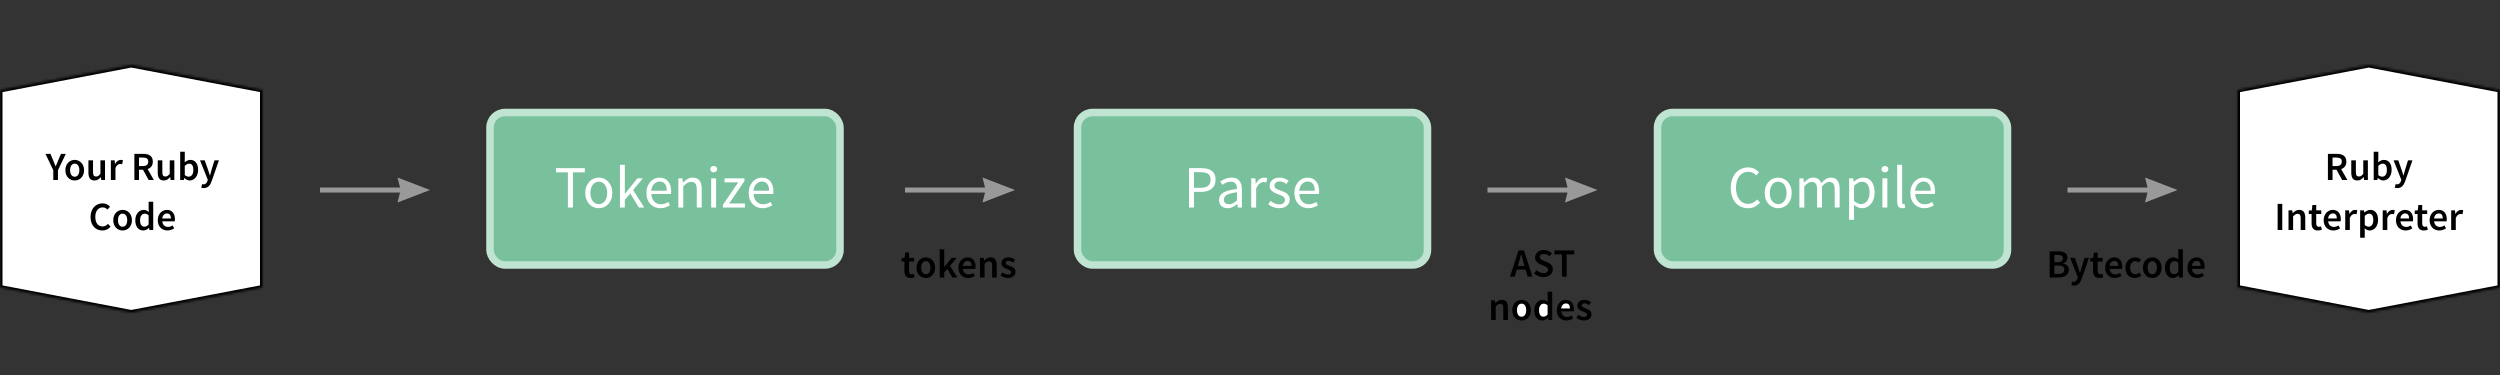 <?xml version="1.0" encoding="UTF-8" standalone="no"?>
<svg width="1000px" height="150px" viewBox="0 0 1000 150" version="1.1" xmlns="http://www.w3.org/2000/svg" xmlns:xlink="http://www.w3.org/1999/xlink">
    <rect x="0" y="0" width="1000" height="150" fill="#333333" stroke="none"/>
    <!-- Generator: Sketch 3.8.3 (29802) - http://www.bohemiancoding.com/sketch -->
    <title>from_source_code_to_execution</title>
    <desc>Created with Sketch.</desc>
    <defs>
        <polygon id="path-1" points="0 10 52.5 0 105 10 105 89 52.5 99 0 89"></polygon>
        <mask id="mask-2" maskContentUnits="userSpaceOnUse" maskUnits="objectBoundingBox" x="0" y="0" width="105" height="99" fill="white">
            <use xlink:href="#path-1"></use>
        </mask>
        <polygon id="path-3" points="0 10 52.5 0 105 10 105 89 52.5 99 0 89"></polygon>
        <mask id="mask-4" maskContentUnits="userSpaceOnUse" maskUnits="objectBoundingBox" x="0" y="0" width="105" height="99" fill="white">
            <use xlink:href="#path-3"></use>
        </mask>
    </defs>
    <g id="arrow-down" stroke="none" stroke-width="1" fill="none" fill-rule="evenodd">
        <g id="from_source_code_to_execution">
            <g id="Group" transform="translate(0, 26)">
                <g id="YARV-instructions" transform="translate(895, 0)">
                    <use id="Rectangle-16" stroke="#000000" mask="url(#mask-2)" stroke-width="2" fill="#FFFFFF" xlink:href="#path-1"></use>
                    <path d="M38.02,40.432 L39.508,40.432 C40.223,40.432 40.769,40.283 41.148,39.984 C41.527,39.685 41.716,39.237 41.716,38.64 C41.716,38.032 41.527,37.611 41.148,37.376 C40.769,37.141 40.223,37.024 39.508,37.024 L38.02,37.024 L38.02,40.432 Z M41.876,46 L39.62,41.904 L38.02,41.904 L38.02,46 L36.164,46 L36.164,35.536 L39.7,35.536 C40.244,35.536 40.751,35.589 41.22,35.696 C41.689,35.803 42.095,35.976 42.436,36.216 C42.777,36.456 43.047,36.773 43.244,37.168 C43.441,37.563 43.54,38.053 43.54,38.64 C43.54,39.44 43.351,40.085 42.972,40.576 C42.593,41.067 42.089,41.419 41.46,41.632 L43.956,46 L41.876,46 Z M45.508,38.144 L47.348,38.144 L47.348,42.832 C47.348,43.483 47.444,43.941 47.636,44.208 C47.828,44.475 48.137,44.608 48.564,44.608 C48.905,44.608 49.207,44.523 49.468,44.352 C49.729,44.181 50.009,43.904 50.308,43.52 L50.308,38.144 L52.148,38.144 L52.148,46 L50.644,46 L50.5,44.848 L50.452,44.848 C50.111,45.253 49.74,45.579 49.34,45.824 C48.94,46.069 48.468,46.192 47.924,46.192 C47.081,46.192 46.468,45.923 46.084,45.384 C45.7,44.845 45.508,44.075 45.508,43.072 L45.508,38.144 Z M54.484,34.704 L56.324,34.704 L56.324,37.616 L56.276,38.928 C56.607,38.64 56.967,38.405 57.356,38.224 C57.745,38.043 58.143,37.952 58.548,37.952 C59.039,37.952 59.476,38.045 59.86,38.232 C60.244,38.419 60.569,38.685 60.836,39.032 C61.103,39.379 61.305,39.797 61.444,40.288 C61.583,40.779 61.652,41.328 61.652,41.936 C61.652,42.608 61.559,43.208 61.372,43.736 C61.185,44.264 60.937,44.709 60.628,45.072 C60.319,45.435 59.961,45.712 59.556,45.904 C59.151,46.096 58.729,46.192 58.292,46.192 C57.929,46.192 57.564,46.107 57.196,45.936 C56.828,45.765 56.479,45.52 56.148,45.2 L56.1,45.2 L55.94,46 L54.484,46 L54.484,34.704 Z M56.324,44.016 C56.601,44.261 56.876,44.432 57.148,44.528 C57.42,44.624 57.673,44.672 57.908,44.672 C58.431,44.672 58.868,44.445 59.22,43.992 C59.572,43.539 59.748,42.864 59.748,41.968 C59.748,41.179 59.615,40.565 59.348,40.128 C59.081,39.691 58.649,39.472 58.052,39.472 C57.497,39.472 56.921,39.765 56.324,40.352 L56.324,44.016 Z M63.252,47.632 C63.327,47.653 63.415,47.677 63.516,47.704 C63.617,47.731 63.716,47.744 63.812,47.744 C64.228,47.744 64.561,47.619 64.812,47.368 C65.063,47.117 65.252,46.795 65.38,46.4 L65.524,45.904 L62.436,38.144 L64.308,38.144 L65.668,42 C65.785,42.341 65.9,42.701 66.012,43.08 C66.124,43.459 66.239,43.835 66.356,44.208 L66.42,44.208 C66.516,43.845 66.615,43.475 66.716,43.096 C66.817,42.717 66.916,42.352 67.012,42 L68.196,38.144 L69.972,38.144 L67.124,46.352 C66.964,46.8 66.788,47.2 66.596,47.552 C66.404,47.904 66.183,48.205 65.932,48.456 C65.681,48.707 65.393,48.899 65.068,49.032 C64.743,49.165 64.367,49.232 63.94,49.232 C63.727,49.232 63.54,49.219 63.38,49.192 C63.22,49.165 63.065,49.125 62.916,49.072 L63.252,47.632 Z M16.052,55.536 L17.908,55.536 L17.908,66 L16.052,66 L16.052,55.536 Z M20.404,58.144 L21.924,58.144 L22.052,59.2 L22.116,59.2 C22.468,58.859 22.849,58.565 23.26,58.32 C23.671,58.075 24.148,57.952 24.692,57.952 C25.535,57.952 26.148,58.221 26.532,58.76 C26.916,59.299 27.108,60.069 27.108,61.072 L27.108,66 L25.268,66 L25.268,61.312 C25.268,60.661 25.172,60.203 24.98,59.936 C24.788,59.669 24.473,59.536 24.036,59.536 C23.695,59.536 23.393,59.619 23.132,59.784 C22.871,59.949 22.575,60.192 22.244,60.512 L22.244,66 L20.404,66 L20.404,58.144 Z M29.636,59.6 L28.516,59.6 L28.516,58.224 L29.732,58.144 L29.956,56 L31.492,56 L31.492,58.144 L33.492,58.144 L33.492,59.6 L31.492,59.6 L31.492,63.344 C31.492,64.261 31.86,64.72 32.596,64.72 C32.735,64.72 32.876,64.704 33.02,64.672 C33.164,64.64 33.295,64.597 33.412,64.544 L33.732,65.904 C33.519,65.979 33.276,66.045 33.004,66.104 C32.732,66.163 32.441,66.192 32.132,66.192 C31.673,66.192 31.287,66.123 30.972,65.984 C30.657,65.845 30.401,65.651 30.204,65.4 C30.007,65.149 29.863,64.851 29.772,64.504 C29.681,64.157 29.636,63.771 29.636,63.344 L29.636,59.6 Z M34.468,62.08 C34.468,61.44 34.569,60.864 34.772,60.352 C34.975,59.84 35.244,59.408 35.58,59.056 C35.916,58.704 36.303,58.432 36.74,58.24 C37.177,58.048 37.625,57.952 38.084,57.952 C38.617,57.952 39.087,58.043 39.492,58.224 C39.897,58.405 40.236,58.661 40.508,58.992 C40.78,59.323 40.985,59.717 41.124,60.176 C41.263,60.635 41.332,61.136 41.332,61.68 C41.332,62.043 41.305,62.331 41.252,62.544 L36.26,62.544 C36.345,63.259 36.593,63.808 37.004,64.192 C37.415,64.576 37.94,64.768 38.58,64.768 C38.921,64.768 39.239,64.717 39.532,64.616 C39.825,64.515 40.116,64.373 40.404,64.192 L41.028,65.344 C40.655,65.589 40.239,65.792 39.78,65.952 C39.321,66.112 38.841,66.192 38.34,66.192 C37.796,66.192 37.289,66.099 36.82,65.912 C36.351,65.725 35.94,65.456 35.588,65.104 C35.236,64.752 34.961,64.323 34.764,63.816 C34.567,63.309 34.468,62.731 34.468,62.08 L34.468,62.08 Z M39.732,61.376 C39.732,60.747 39.601,60.256 39.34,59.904 C39.079,59.552 38.676,59.376 38.132,59.376 C37.663,59.376 37.252,59.544 36.9,59.88 C36.548,60.216 36.329,60.715 36.244,61.376 L39.732,61.376 Z M43.092,58.144 L44.612,58.144 L44.74,59.536 L44.804,59.536 C45.081,59.024 45.417,58.632 45.812,58.36 C46.207,58.088 46.612,57.952 47.028,57.952 C47.401,57.952 47.7,58.005 47.924,58.112 L47.604,59.712 C47.465,59.669 47.337,59.637 47.22,59.616 C47.103,59.595 46.959,59.584 46.788,59.584 C46.479,59.584 46.153,59.704 45.812,59.944 C45.471,60.184 45.177,60.603 44.932,61.2 L44.932,66 L43.092,66 L43.092,58.144 Z M50.9,66.64 L50.9,69.104 L49.06,69.104 L49.06,58.144 L50.58,58.144 L50.708,58.976 L50.772,58.976 C51.103,58.699 51.471,58.459 51.876,58.256 C52.281,58.053 52.703,57.952 53.14,57.952 C53.631,57.952 54.065,58.045 54.444,58.232 C54.823,58.419 55.145,58.688 55.412,59.04 C55.679,59.392 55.881,59.813 56.02,60.304 C56.159,60.795 56.228,61.344 56.228,61.952 C56.228,62.624 56.135,63.224 55.948,63.752 C55.761,64.28 55.513,64.723 55.204,65.08 C54.895,65.437 54.537,65.712 54.132,65.904 C53.727,66.096 53.305,66.192 52.868,66.192 C52.527,66.192 52.185,66.117 51.844,65.968 C51.503,65.819 51.172,65.605 50.852,65.328 L50.9,66.64 Z M50.9,64.016 C51.188,64.261 51.465,64.432 51.732,64.528 C51.999,64.624 52.249,64.672 52.484,64.672 C53.007,64.672 53.444,64.445 53.796,63.992 C54.148,63.539 54.324,62.864 54.324,61.968 C54.324,61.179 54.191,60.565 53.924,60.128 C53.657,59.691 53.225,59.472 52.628,59.472 C52.073,59.472 51.497,59.765 50.9,60.352 L50.9,64.016 Z M58.084,58.144 L59.604,58.144 L59.732,59.536 L59.796,59.536 C60.073,59.024 60.409,58.632 60.804,58.36 C61.199,58.088 61.604,57.952 62.02,57.952 C62.393,57.952 62.692,58.005 62.916,58.112 L62.596,59.712 C62.457,59.669 62.329,59.637 62.212,59.616 C62.095,59.595 61.951,59.584 61.78,59.584 C61.471,59.584 61.145,59.704 60.804,59.944 C60.463,60.184 60.169,60.603 59.924,61.2 L59.924,66 L58.084,66 L58.084,58.144 Z M63.38,62.08 C63.38,61.44 63.481,60.864 63.684,60.352 C63.887,59.84 64.156,59.408 64.492,59.056 C64.828,58.704 65.215,58.432 65.652,58.24 C66.089,58.048 66.537,57.952 66.996,57.952 C67.529,57.952 67.999,58.043 68.404,58.224 C68.809,58.405 69.148,58.661 69.42,58.992 C69.692,59.323 69.897,59.717 70.036,60.176 C70.175,60.635 70.244,61.136 70.244,61.68 C70.244,62.043 70.217,62.331 70.164,62.544 L65.172,62.544 C65.257,63.259 65.505,63.808 65.916,64.192 C66.327,64.576 66.852,64.768 67.492,64.768 C67.833,64.768 68.151,64.717 68.444,64.616 C68.737,64.515 69.028,64.373 69.316,64.192 L69.94,65.344 C69.567,65.589 69.151,65.792 68.692,65.952 C68.233,66.112 67.753,66.192 67.252,66.192 C66.708,66.192 66.201,66.099 65.732,65.912 C65.263,65.725 64.852,65.456 64.5,65.104 C64.148,64.752 63.873,64.323 63.676,63.816 C63.479,63.309 63.38,62.731 63.38,62.08 L63.38,62.08 Z M68.644,61.376 C68.644,60.747 68.513,60.256 68.252,59.904 C67.991,59.552 67.588,59.376 67.044,59.376 C66.575,59.376 66.164,59.544 65.812,59.88 C65.46,60.216 65.241,60.715 65.156,61.376 L68.644,61.376 Z M72.02,59.6 L70.9,59.6 L70.9,58.224 L72.116,58.144 L72.34,56 L73.876,56 L73.876,58.144 L75.876,58.144 L75.876,59.6 L73.876,59.6 L73.876,63.344 C73.876,64.261 74.244,64.72 74.98,64.72 C75.119,64.72 75.26,64.704 75.404,64.672 C75.548,64.64 75.679,64.597 75.796,64.544 L76.116,65.904 C75.903,65.979 75.66,66.045 75.388,66.104 C75.116,66.163 74.825,66.192 74.516,66.192 C74.057,66.192 73.671,66.123 73.356,65.984 C73.041,65.845 72.785,65.651 72.588,65.4 C72.391,65.149 72.247,64.851 72.156,64.504 C72.065,64.157 72.02,63.771 72.02,63.344 L72.02,59.6 Z M76.852,62.08 C76.852,61.44 76.953,60.864 77.156,60.352 C77.359,59.84 77.628,59.408 77.964,59.056 C78.3,58.704 78.687,58.432 79.124,58.24 C79.561,58.048 80.009,57.952 80.468,57.952 C81.001,57.952 81.471,58.043 81.876,58.224 C82.281,58.405 82.62,58.661 82.892,58.992 C83.164,59.323 83.369,59.717 83.508,60.176 C83.647,60.635 83.716,61.136 83.716,61.68 C83.716,62.043 83.689,62.331 83.636,62.544 L78.644,62.544 C78.729,63.259 78.977,63.808 79.388,64.192 C79.799,64.576 80.324,64.768 80.964,64.768 C81.305,64.768 81.623,64.717 81.916,64.616 C82.209,64.515 82.5,64.373 82.788,64.192 L83.412,65.344 C83.039,65.589 82.623,65.792 82.164,65.952 C81.705,66.112 81.225,66.192 80.724,66.192 C80.18,66.192 79.673,66.099 79.204,65.912 C78.735,65.725 78.324,65.456 77.972,65.104 C77.62,64.752 77.345,64.323 77.148,63.816 C76.951,63.309 76.852,62.731 76.852,62.08 L76.852,62.08 Z M82.116,61.376 C82.116,60.747 81.985,60.256 81.724,59.904 C81.463,59.552 81.06,59.376 80.516,59.376 C80.047,59.376 79.636,59.544 79.284,59.88 C78.932,60.216 78.713,60.715 78.628,61.376 L82.116,61.376 Z M85.476,58.144 L86.996,58.144 L87.124,59.536 L87.188,59.536 C87.465,59.024 87.801,58.632 88.196,58.36 C88.591,58.088 88.996,57.952 89.412,57.952 C89.785,57.952 90.084,58.005 90.308,58.112 L89.988,59.712 C89.849,59.669 89.721,59.637 89.604,59.616 C89.487,59.595 89.343,59.584 89.172,59.584 C88.863,59.584 88.537,59.704 88.196,59.944 C87.855,60.184 87.561,60.603 87.316,61.2 L87.316,66 L85.476,66 L85.476,58.144 Z" id="Ruby" fill="#000000"></path>
                </g>
                <g id="Group-2" transform="translate(196, 19)">
                    <rect id="Rectangle-14" stroke="#C0E4D2" stroke-width="3" fill="#79C19D" x="0" y="0" width="140" height="61" rx="6"></rect>
                    <path d="M31.156,23.936 L26.404,23.936 L26.404,22.256 L37.924,22.256 L37.924,23.936 L33.172,23.936 L33.172,38 L31.156,38 L31.156,23.936 Z M38.116,32.192 C38.116,31.216 38.264,30.348 38.56,29.588 C38.856,28.828 39.252,28.184 39.748,27.656 C40.244,27.128 40.816,26.728 41.464,26.456 C42.112,26.184 42.796,26.048 43.516,26.048 C44.236,26.048 44.92,26.184 45.568,26.456 C46.216,26.728 46.788,27.128 47.284,27.656 C47.78,28.184 48.176,28.828 48.472,29.588 C48.768,30.348 48.916,31.216 48.916,32.192 C48.916,33.152 48.768,34.012 48.472,34.772 C48.176,35.532 47.78,36.172 47.284,36.692 C46.788,37.212 46.216,37.608 45.568,37.88 C44.92,38.152 44.236,38.288 43.516,38.288 C42.796,38.288 42.112,38.152 41.464,37.88 C40.816,37.608 40.244,37.212 39.748,36.692 C39.252,36.172 38.856,35.532 38.56,34.772 C38.264,34.012 38.116,33.152 38.116,32.192 L38.116,32.192 Z M40.156,32.192 C40.156,32.864 40.236,33.472 40.396,34.016 C40.556,34.56 40.784,35.028 41.08,35.42 C41.376,35.812 41.732,36.116 42.148,36.332 C42.564,36.548 43.02,36.656 43.516,36.656 C44.012,36.656 44.468,36.548 44.884,36.332 C45.3,36.116 45.656,35.812 45.952,35.42 C46.248,35.028 46.476,34.56 46.636,34.016 C46.796,33.472 46.876,32.864 46.876,32.192 C46.876,31.52 46.796,30.908 46.636,30.356 C46.476,29.804 46.248,29.328 45.952,28.928 C45.656,28.528 45.3,28.22 44.884,28.004 C44.468,27.788 44.012,27.68 43.516,27.68 C43.02,27.68 42.564,27.788 42.148,28.004 C41.732,28.22 41.376,28.528 41.08,28.928 C40.784,29.328 40.556,29.804 40.396,30.356 C40.236,30.908 40.156,31.52 40.156,32.192 L40.156,32.192 Z M51.988,20.912 L53.932,20.912 L53.932,32.48 L54.004,32.48 L58.972,26.336 L61.156,26.336 L57.244,31.016 L61.684,38 L59.524,38 L56.116,32.384 L53.932,34.928 L53.932,38 L51.988,38 L51.988,20.912 Z M62.572,32.192 C62.572,31.232 62.72,30.372 63.016,29.612 C63.312,28.852 63.704,28.208 64.192,27.68 C64.68,27.152 65.236,26.748 65.86,26.468 C66.484,26.188 67.132,26.048 67.804,26.048 C68.54,26.048 69.2,26.176 69.784,26.432 C70.368,26.688 70.856,27.056 71.248,27.536 C71.64,28.016 71.94,28.592 72.148,29.264 C72.356,29.936 72.46,30.688 72.46,31.52 C72.46,31.952 72.436,32.312 72.388,32.6 L64.516,32.6 C64.596,33.864 64.984,34.864 65.68,35.6 C66.376,36.336 67.284,36.704 68.404,36.704 C68.964,36.704 69.48,36.62 69.952,36.452 C70.424,36.284 70.876,36.064 71.308,35.792 L72.004,37.088 C71.492,37.408 70.924,37.688 70.3,37.928 C69.676,38.168 68.964,38.288 68.164,38.288 C67.38,38.288 66.648,38.148 65.968,37.868 C65.288,37.588 64.696,37.188 64.192,36.668 C63.688,36.148 63.292,35.512 63.004,34.76 C62.716,34.008 62.572,33.152 62.572,32.192 L62.572,32.192 Z M70.732,31.304 C70.732,30.104 70.48,29.188 69.976,28.556 C69.472,27.924 68.764,27.608 67.852,27.608 C67.436,27.608 67.04,27.692 66.664,27.86 C66.288,28.028 65.948,28.268 65.644,28.58 C65.34,28.892 65.088,29.276 64.888,29.732 C64.688,30.188 64.556,30.712 64.492,31.304 L70.732,31.304 Z M75.34,26.336 L76.972,26.336 L77.14,28.016 L77.212,28.016 C77.772,27.456 78.36,26.988 78.976,26.612 C79.592,26.236 80.308,26.048 81.124,26.048 C82.356,26.048 83.256,26.432 83.824,27.2 C84.392,27.968 84.676,29.104 84.676,30.608 L84.676,38 L82.708,38 L82.708,30.872 C82.708,29.768 82.532,28.972 82.18,28.484 C81.828,27.996 81.268,27.752 80.5,27.752 C79.892,27.752 79.356,27.904 78.892,28.208 C78.428,28.512 77.9,28.96 77.308,29.552 L77.308,38 L75.34,38 L75.34,26.336 Z M89.476,23.936 C89.092,23.936 88.768,23.816 88.504,23.576 C88.24,23.336 88.108,23.032 88.108,22.664 C88.108,22.28 88.24,21.972 88.504,21.74 C88.768,21.508 89.092,21.392 89.476,21.392 C89.86,21.392 90.184,21.508 90.448,21.74 C90.712,21.972 90.844,22.28 90.844,22.664 C90.844,23.032 90.712,23.336 90.448,23.576 C90.184,23.816 89.86,23.936 89.476,23.936 L89.476,23.936 Z M88.468,26.336 L90.436,26.336 L90.436,38 L88.468,38 L88.468,26.336 Z M93.148,36.944 L99.292,27.944 L93.82,27.944 L93.82,26.336 L101.788,26.336 L101.788,27.392 L95.644,36.392 L101.98,36.392 L101.98,38 L93.148,38 L93.148,36.944 Z M103.468,32.192 C103.468,31.232 103.616,30.372 103.912,29.612 C104.208,28.852 104.6,28.208 105.088,27.68 C105.576,27.152 106.132,26.748 106.756,26.468 C107.38,26.188 108.028,26.048 108.7,26.048 C109.436,26.048 110.096,26.176 110.68,26.432 C111.264,26.688 111.752,27.056 112.144,27.536 C112.536,28.016 112.836,28.592 113.044,29.264 C113.252,29.936 113.356,30.688 113.356,31.52 C113.356,31.952 113.332,32.312 113.284,32.6 L105.412,32.6 C105.492,33.864 105.88,34.864 106.576,35.6 C107.272,36.336 108.18,36.704 109.3,36.704 C109.86,36.704 110.376,36.62 110.848,36.452 C111.32,36.284 111.772,36.064 112.204,35.792 L112.9,37.088 C112.388,37.408 111.82,37.688 111.196,37.928 C110.572,38.168 109.86,38.288 109.06,38.288 C108.276,38.288 107.544,38.148 106.864,37.868 C106.184,37.588 105.592,37.188 105.088,36.668 C104.584,36.148 104.188,35.512 103.9,34.76 C103.612,34.008 103.468,33.152 103.468,32.192 L103.468,32.192 Z M111.628,31.304 C111.628,30.104 111.376,29.188 110.872,28.556 C110.368,27.924 109.66,27.608 108.748,27.608 C108.332,27.608 107.936,27.692 107.56,27.86 C107.184,28.028 106.844,28.268 106.54,28.58 C106.236,28.892 105.984,29.276 105.784,29.732 C105.584,30.188 105.452,30.712 105.388,31.304 L111.628,31.304 Z" id="Tokenize" fill="#FFFFFF"></path>
                </g>
                <g id="Group-3" transform="translate(431, 19)">
                    <rect id="Rectangle-14-Copy" stroke="#C0E4D2" stroke-width="3" fill="#79C19D" x="0" y="0" width="140" height="61" rx="6"></rect>
                    <path d="M44.596,22.256 L49.42,22.256 C50.284,22.256 51.076,22.336 51.796,22.496 C52.516,22.656 53.128,22.916 53.632,23.276 C54.136,23.636 54.528,24.112 54.808,24.704 C55.088,25.296 55.228,26.024 55.228,26.888 C55.228,27.72 55.088,28.44 54.808,29.048 C54.528,29.656 54.132,30.16 53.62,30.56 C53.108,30.96 52.496,31.26 51.784,31.46 C51.072,31.66 50.284,31.76 49.42,31.76 L46.588,31.76 L46.588,38 L44.596,38 L44.596,22.256 Z M49.18,30.128 C50.556,30.128 51.576,29.868 52.24,29.348 C52.904,28.828 53.236,28.008 53.236,26.888 C53.236,25.752 52.9,24.964 52.228,24.524 C51.556,24.084 50.54,23.864 49.18,23.864 L46.588,23.864 L46.588,30.128 L49.18,30.128 Z M56.62,34.976 C56.62,33.696 57.192,32.716 58.336,32.036 C59.48,31.356 61.3,30.88 63.796,30.608 C63.796,30.24 63.76,29.88 63.688,29.528 C63.616,29.176 63.488,28.864 63.304,28.592 C63.12,28.32 62.876,28.1 62.572,27.932 C62.268,27.764 61.876,27.68 61.396,27.68 C60.708,27.68 60.072,27.808 59.488,28.064 C58.904,28.32 58.38,28.608 57.916,28.928 L57.124,27.56 C57.668,27.208 58.332,26.868 59.116,26.54 C59.9,26.212 60.764,26.048 61.708,26.048 C63.132,26.048 64.164,26.484 64.804,27.356 C65.444,28.228 65.764,29.392 65.764,30.848 L65.764,38 L64.132,38 L63.964,36.608 L63.916,36.608 C63.356,37.072 62.752,37.468 62.104,37.796 C61.456,38.124 60.772,38.288 60.052,38.288 C59.06,38.288 58.24,38 57.592,37.424 C56.944,36.848 56.62,36.032 56.62,34.976 L56.62,34.976 Z M58.564,34.832 C58.564,35.504 58.76,35.984 59.152,36.272 C59.544,36.56 60.028,36.704 60.604,36.704 C61.164,36.704 61.696,36.572 62.2,36.308 C62.704,36.044 63.236,35.656 63.796,35.144 L63.796,31.904 C62.82,32.032 61.996,32.184 61.324,32.36 C60.652,32.536 60.112,32.744 59.704,32.984 C59.296,33.224 59.004,33.5 58.828,33.812 C58.652,34.124 58.564,34.464 58.564,34.832 L58.564,34.832 Z M69.484,26.336 L71.116,26.336 L71.284,28.448 L71.356,28.448 C71.756,27.712 72.24,27.128 72.808,26.696 C73.376,26.264 73.996,26.048 74.668,26.048 C75.132,26.048 75.548,26.128 75.916,26.288 L75.532,28.016 C75.34,27.952 75.164,27.904 75.004,27.872 C74.844,27.84 74.644,27.824 74.404,27.824 C73.908,27.824 73.392,28.024 72.856,28.424 C72.32,28.824 71.852,29.52 71.452,30.512 L71.452,38 L69.484,38 L69.484,26.336 Z M77.26,35.36 C77.772,35.776 78.296,36.112 78.832,36.368 C79.368,36.624 79.988,36.752 80.692,36.752 C81.46,36.752 82.036,36.576 82.42,36.224 C82.804,35.872 82.996,35.44 82.996,34.928 C82.996,34.624 82.916,34.36 82.756,34.136 C82.596,33.912 82.392,33.716 82.144,33.548 C81.896,33.38 81.612,33.232 81.292,33.104 C80.972,32.976 80.652,32.848 80.332,32.72 C79.916,32.576 79.5,32.412 79.084,32.228 C78.668,32.044 78.296,31.82 77.968,31.556 C77.64,31.292 77.372,30.984 77.164,30.632 C76.956,30.28 76.852,29.856 76.852,29.36 C76.852,28.896 76.944,28.46 77.128,28.052 C77.312,27.644 77.576,27.292 77.92,26.996 C78.264,26.7 78.684,26.468 79.18,26.3 C79.676,26.132 80.236,26.048 80.86,26.048 C81.596,26.048 82.272,26.176 82.888,26.432 C83.504,26.688 84.036,27 84.484,27.368 L83.548,28.616 C83.148,28.312 82.732,28.064 82.3,27.872 C81.868,27.68 81.396,27.584 80.884,27.584 C80.148,27.584 79.608,27.752 79.264,28.088 C78.92,28.424 78.748,28.816 78.748,29.264 C78.748,29.536 78.82,29.772 78.964,29.972 C79.108,30.172 79.3,30.348 79.54,30.5 C79.78,30.652 80.056,30.788 80.368,30.908 C80.68,31.028 81.004,31.152 81.34,31.28 C81.756,31.44 82.176,31.608 82.6,31.784 C83.024,31.96 83.404,32.18 83.74,32.444 C84.076,32.708 84.352,33.032 84.568,33.416 C84.784,33.8 84.892,34.264 84.892,34.808 C84.892,35.288 84.8,35.736 84.616,36.152 C84.432,36.568 84.16,36.936 83.8,37.256 C83.44,37.576 82.992,37.828 82.456,38.012 C81.92,38.196 81.308,38.288 80.62,38.288 C79.788,38.288 78.996,38.136 78.244,37.832 C77.492,37.528 76.836,37.144 76.276,36.68 L77.26,35.36 Z M86.764,32.192 C86.764,31.232 86.912,30.372 87.208,29.612 C87.504,28.852 87.896,28.208 88.384,27.68 C88.872,27.152 89.428,26.748 90.052,26.468 C90.676,26.188 91.324,26.048 91.996,26.048 C92.732,26.048 93.392,26.176 93.976,26.432 C94.56,26.688 95.048,27.056 95.44,27.536 C95.832,28.016 96.132,28.592 96.34,29.264 C96.548,29.936 96.652,30.688 96.652,31.52 C96.652,31.952 96.628,32.312 96.58,32.6 L88.708,32.6 C88.788,33.864 89.176,34.864 89.872,35.6 C90.568,36.336 91.476,36.704 92.596,36.704 C93.156,36.704 93.672,36.62 94.144,36.452 C94.616,36.284 95.068,36.064 95.5,35.792 L96.196,37.088 C95.684,37.408 95.116,37.688 94.492,37.928 C93.868,38.168 93.156,38.288 92.356,38.288 C91.572,38.288 90.84,38.148 90.16,37.868 C89.48,37.588 88.888,37.188 88.384,36.668 C87.88,36.148 87.484,35.512 87.196,34.76 C86.908,34.008 86.764,33.152 86.764,32.192 L86.764,32.192 Z M94.924,31.304 C94.924,30.104 94.672,29.188 94.168,28.556 C93.664,27.924 92.956,27.608 92.044,27.608 C91.628,27.608 91.232,27.692 90.856,27.86 C90.48,28.028 90.14,28.268 89.836,28.58 C89.532,28.892 89.28,29.276 89.08,29.732 C88.88,30.188 88.748,30.712 88.684,31.304 L94.924,31.304 Z" id="Parse" fill="#FFFFFF"></path>
                </g>
                <g id="arrow" transform="translate(827, 45)" fill="#999999">
                    <path d="M32,4 L0,4 L0,6 L32,6 L32,6.026 L31,10 L44,5 L31,0 L32,3.952 L32,4 Z" id="Combined-Shape"></path>
                </g>
                <g id="Group-4" transform="translate(663, 19)">
                    <rect id="Rectangle-14-Copy-2" stroke="#C0E4D2" stroke-width="3" fill="#79C19D" x="0" y="0" width="140" height="61" rx="6"></rect>
                    <path d="M29.32,30.128 C29.32,28.864 29.496,27.728 29.848,26.72 C30.2,25.712 30.688,24.856 31.312,24.152 C31.936,23.448 32.676,22.908 33.532,22.532 C34.388,22.156 35.32,21.968 36.328,21.968 C37.288,21.968 38.128,22.164 38.848,22.556 C39.568,22.948 40.16,23.4 40.624,23.912 L39.496,25.184 C39.08,24.736 38.62,24.38 38.116,24.116 C37.612,23.852 37.024,23.72 36.352,23.72 C35.6,23.72 34.92,23.868 34.312,24.164 C33.704,24.46 33.184,24.884 32.752,25.436 C32.32,25.988 31.984,26.656 31.744,27.44 C31.504,28.224 31.384,29.104 31.384,30.08 C31.384,31.072 31.5,31.964 31.732,32.756 C31.964,33.548 32.288,34.224 32.704,34.784 C33.12,35.344 33.628,35.776 34.228,36.08 C34.828,36.384 35.504,36.536 36.256,36.536 C37.024,36.536 37.692,36.384 38.26,36.08 C38.828,35.776 39.368,35.344 39.88,34.784 L41.008,36.008 C40.384,36.728 39.68,37.288 38.896,37.688 C38.112,38.088 37.216,38.288 36.208,38.288 C35.216,38.288 34.3,38.104 33.46,37.736 C32.62,37.368 31.892,36.836 31.276,36.14 C30.66,35.444 30.18,34.588 29.836,33.572 C29.492,32.556 29.32,31.408 29.32,30.128 L29.32,30.128 Z M42.88,32.192 C42.88,31.216 43.028,30.348 43.324,29.588 C43.62,28.828 44.016,28.184 44.512,27.656 C45.008,27.128 45.58,26.728 46.228,26.456 C46.876,26.184 47.56,26.048 48.28,26.048 C49,26.048 49.684,26.184 50.332,26.456 C50.98,26.728 51.552,27.128 52.048,27.656 C52.544,28.184 52.94,28.828 53.236,29.588 C53.532,30.348 53.68,31.216 53.68,32.192 C53.68,33.152 53.532,34.012 53.236,34.772 C52.94,35.532 52.544,36.172 52.048,36.692 C51.552,37.212 50.98,37.608 50.332,37.88 C49.684,38.152 49,38.288 48.28,38.288 C47.56,38.288 46.876,38.152 46.228,37.88 C45.58,37.608 45.008,37.212 44.512,36.692 C44.016,36.172 43.62,35.532 43.324,34.772 C43.028,34.012 42.88,33.152 42.88,32.192 L42.88,32.192 Z M44.92,32.192 C44.92,32.864 45,33.472 45.16,34.016 C45.32,34.56 45.548,35.028 45.844,35.42 C46.14,35.812 46.496,36.116 46.912,36.332 C47.328,36.548 47.784,36.656 48.28,36.656 C48.776,36.656 49.232,36.548 49.648,36.332 C50.064,36.116 50.42,35.812 50.716,35.42 C51.012,35.028 51.24,34.56 51.4,34.016 C51.56,33.472 51.64,32.864 51.64,32.192 C51.64,31.52 51.56,30.908 51.4,30.356 C51.24,29.804 51.012,29.328 50.716,28.928 C50.42,28.528 50.064,28.22 49.648,28.004 C49.232,27.788 48.776,27.68 48.28,27.68 C47.784,27.68 47.328,27.788 46.912,28.004 C46.496,28.22 46.14,28.528 45.844,28.928 C45.548,29.328 45.32,29.804 45.16,30.356 C45,30.908 44.92,31.52 44.92,32.192 L44.92,32.192 Z M56.752,26.336 L58.384,26.336 L58.552,28.016 L58.624,28.016 C59.136,27.456 59.692,26.988 60.292,26.612 C60.892,26.236 61.544,26.048 62.248,26.048 C63.144,26.048 63.844,26.244 64.348,26.636 C64.852,27.028 65.224,27.576 65.464,28.28 C66.072,27.608 66.684,27.068 67.3,26.66 C67.916,26.252 68.584,26.048 69.304,26.048 C70.504,26.048 71.396,26.432 71.98,27.2 C72.564,27.968 72.856,29.104 72.856,30.608 L72.856,38 L70.888,38 L70.888,30.872 C70.888,29.768 70.712,28.972 70.36,28.484 C70.008,27.996 69.464,27.752 68.728,27.752 C67.848,27.752 66.872,28.352 65.8,29.552 L65.8,38 L63.832,38 L63.832,30.872 C63.832,29.768 63.656,28.972 63.304,28.484 C62.952,27.996 62.4,27.752 61.648,27.752 C60.768,27.752 59.792,28.352 58.72,29.552 L58.72,38 L56.752,38 L56.752,26.336 Z M78.616,38.984 L78.616,42.92 L76.648,42.92 L76.648,26.336 L78.28,26.336 L78.448,27.68 L78.52,27.68 C79.048,27.232 79.628,26.848 80.26,26.528 C80.892,26.208 81.552,26.048 82.24,26.048 C82.992,26.048 83.656,26.188 84.232,26.468 C84.808,26.748 85.288,27.148 85.672,27.668 C86.056,28.188 86.348,28.812 86.548,29.54 C86.748,30.268 86.848,31.088 86.848,32 C86.848,32.992 86.712,33.876 86.44,34.652 C86.168,35.428 85.8,36.088 85.336,36.632 C84.872,37.176 84.336,37.588 83.728,37.868 C83.12,38.148 82.48,38.288 81.808,38.288 C81.264,38.288 80.724,38.168 80.188,37.928 C79.652,37.688 79.112,37.36 78.568,36.944 L78.616,38.984 Z M78.616,35.408 C79.144,35.856 79.656,36.172 80.152,36.356 C80.648,36.54 81.088,36.632 81.472,36.632 C81.952,36.632 82.396,36.524 82.804,36.308 C83.212,36.092 83.564,35.788 83.86,35.396 C84.156,35.004 84.388,34.52 84.556,33.944 C84.724,33.368 84.808,32.72 84.808,32 C84.808,31.36 84.752,30.776 84.64,30.248 C84.528,29.72 84.348,29.268 84.1,28.892 C83.852,28.516 83.532,28.224 83.14,28.016 C82.748,27.808 82.28,27.704 81.736,27.704 C81.24,27.704 80.74,27.84 80.236,28.112 C79.732,28.384 79.192,28.776 78.616,29.288 L78.616,35.408 Z M90.976,23.936 C90.592,23.936 90.268,23.816 90.004,23.576 C89.74,23.336 89.608,23.032 89.608,22.664 C89.608,22.28 89.74,21.972 90.004,21.74 C90.268,21.508 90.592,21.392 90.976,21.392 C91.36,21.392 91.684,21.508 91.948,21.74 C92.212,21.972 92.344,22.28 92.344,22.664 C92.344,23.032 92.212,23.336 91.948,23.576 C91.684,23.816 91.36,23.936 90.976,23.936 L90.976,23.936 Z M89.968,26.336 L91.936,26.336 L91.936,38 L89.968,38 L89.968,26.336 Z M95.872,20.912 L97.84,20.912 L97.84,35.792 C97.84,36.112 97.896,36.336 98.008,36.464 C98.12,36.592 98.248,36.656 98.392,36.656 L98.572,36.656 C98.628,36.656 98.712,36.64 98.824,36.608 L99.088,38.096 C98.96,38.16 98.808,38.208 98.632,38.24 C98.456,38.272 98.232,38.288 97.96,38.288 C97.208,38.288 96.672,38.064 96.352,37.616 C96.032,37.168 95.872,36.512 95.872,35.648 L95.872,20.912 Z M101.128,32.192 C101.128,31.232 101.276,30.372 101.572,29.612 C101.868,28.852 102.26,28.208 102.748,27.68 C103.236,27.152 103.792,26.748 104.416,26.468 C105.04,26.188 105.688,26.048 106.36,26.048 C107.096,26.048 107.756,26.176 108.34,26.432 C108.924,26.688 109.412,27.056 109.804,27.536 C110.196,28.016 110.496,28.592 110.704,29.264 C110.912,29.936 111.016,30.688 111.016,31.52 C111.016,31.952 110.992,32.312 110.944,32.6 L103.072,32.6 C103.152,33.864 103.54,34.864 104.236,35.6 C104.932,36.336 105.84,36.704 106.96,36.704 C107.52,36.704 108.036,36.62 108.508,36.452 C108.98,36.284 109.432,36.064 109.864,35.792 L110.56,37.088 C110.048,37.408 109.48,37.688 108.856,37.928 C108.232,38.168 107.52,38.288 106.72,38.288 C105.936,38.288 105.204,38.148 104.524,37.868 C103.844,37.588 103.252,37.188 102.748,36.668 C102.244,36.148 101.848,35.512 101.56,34.76 C101.272,34.008 101.128,33.152 101.128,32.192 L101.128,32.192 Z M109.288,31.304 C109.288,30.104 109.036,29.188 108.532,28.556 C108.028,27.924 107.32,27.608 106.408,27.608 C105.992,27.608 105.596,27.692 105.22,27.86 C104.844,28.028 104.504,28.268 104.2,28.58 C103.896,28.892 103.644,29.276 103.444,29.732 C103.244,30.188 103.112,30.712 103.048,31.304 L109.288,31.304 Z" id="Compile" fill="#FFFFFF"></path>
                </g>
                <g id="tokens-arrow" transform="translate(360, 45)">
                    <g id="arrow" transform="translate(2, 0)" fill="#999999">
                        <path d="M32,4 L0,4 L0,6 L32,6 L32,6.026 L31,10 L44,5 L31,0 L32,3.952 L32,4 Z" id="Combined-Shape"></path>
                    </g>
                    <path d="M1.764,33.6 L0.644,33.6 L0.644,32.224 L1.86,32.144 L2.084,30 L3.62,30 L3.62,32.144 L5.62,32.144 L5.62,33.6 L3.62,33.6 L3.62,37.344 C3.62,38.261 3.988,38.72 4.724,38.72 C4.863,38.72 5.004,38.704 5.148,38.672 C5.292,38.64 5.423,38.597 5.54,38.544 L5.86,39.904 C5.647,39.979 5.404,40.045 5.132,40.104 C4.86,40.163 4.569,40.192 4.26,40.192 C3.801,40.192 3.415,40.123 3.1,39.984 C2.785,39.845 2.529,39.651 2.332,39.4 C2.135,39.149 1.991,38.851 1.9,38.504 C1.809,38.157 1.764,37.771 1.764,37.344 L1.764,33.6 Z M6.596,36.08 C6.596,35.429 6.697,34.848 6.9,34.336 C7.103,33.824 7.377,33.392 7.724,33.04 C8.071,32.688 8.468,32.419 8.916,32.232 C9.364,32.045 9.833,31.952 10.324,31.952 C10.815,31.952 11.287,32.045 11.74,32.232 C12.193,32.419 12.591,32.688 12.932,33.04 C13.273,33.392 13.548,33.824 13.756,34.336 C13.964,34.848 14.068,35.429 14.068,36.08 C14.068,36.731 13.964,37.312 13.756,37.824 C13.548,38.336 13.273,38.768 12.932,39.12 C12.591,39.472 12.193,39.739 11.74,39.92 C11.287,40.101 10.815,40.192 10.324,40.192 C9.833,40.192 9.364,40.101 8.916,39.92 C8.468,39.739 8.071,39.472 7.724,39.12 C7.377,38.768 7.103,38.336 6.9,37.824 C6.697,37.312 6.596,36.731 6.596,36.08 L6.596,36.08 Z M8.484,36.08 C8.484,36.869 8.647,37.501 8.972,37.976 C9.297,38.451 9.748,38.688 10.324,38.688 C10.9,38.688 11.353,38.451 11.684,37.976 C12.015,37.501 12.18,36.869 12.18,36.08 C12.18,35.28 12.015,34.643 11.684,34.168 C11.353,33.693 10.9,33.456 10.324,33.456 C9.748,33.456 9.297,33.693 8.972,34.168 C8.647,34.643 8.484,35.28 8.484,36.08 L8.484,36.08 Z M15.892,28.704 L17.7,28.704 L17.7,35.76 L17.748,35.76 L20.66,32.144 L22.676,32.144 L19.988,35.344 L22.948,40 L20.948,40 L18.932,36.592 L17.7,38 L17.7,40 L15.892,40 L15.892,28.704 Z M23.364,36.08 C23.364,35.44 23.465,34.864 23.668,34.352 C23.871,33.84 24.14,33.408 24.476,33.056 C24.812,32.704 25.199,32.432 25.636,32.24 C26.073,32.048 26.521,31.952 26.98,31.952 C27.513,31.952 27.983,32.043 28.388,32.224 C28.793,32.405 29.132,32.661 29.404,32.992 C29.676,33.323 29.881,33.717 30.02,34.176 C30.159,34.635 30.228,35.136 30.228,35.68 C30.228,36.043 30.201,36.331 30.148,36.544 L25.156,36.544 C25.241,37.259 25.489,37.808 25.9,38.192 C26.311,38.576 26.836,38.768 27.476,38.768 C27.817,38.768 28.135,38.717 28.428,38.616 C28.721,38.515 29.012,38.373 29.3,38.192 L29.924,39.344 C29.551,39.589 29.135,39.792 28.676,39.952 C28.217,40.112 27.737,40.192 27.236,40.192 C26.692,40.192 26.185,40.099 25.716,39.912 C25.247,39.725 24.836,39.456 24.484,39.104 C24.132,38.752 23.857,38.323 23.66,37.816 C23.463,37.309 23.364,36.731 23.364,36.08 L23.364,36.08 Z M28.628,35.376 C28.628,34.747 28.497,34.256 28.236,33.904 C27.975,33.552 27.572,33.376 27.028,33.376 C26.559,33.376 26.148,33.544 25.796,33.88 C25.444,34.216 25.225,34.715 25.14,35.376 L28.628,35.376 Z M31.988,32.144 L33.508,32.144 L33.636,33.2 L33.7,33.2 C34.052,32.859 34.433,32.565 34.844,32.32 C35.255,32.075 35.732,31.952 36.276,31.952 C37.119,31.952 37.732,32.221 38.116,32.76 C38.5,33.299 38.692,34.069 38.692,35.072 L38.692,40 L36.852,40 L36.852,35.312 C36.852,34.661 36.756,34.203 36.564,33.936 C36.372,33.669 36.057,33.536 35.62,33.536 C35.279,33.536 34.977,33.619 34.716,33.784 C34.455,33.949 34.159,34.192 33.828,34.512 L33.828,40 L31.988,40 L31.988,32.144 Z M41.028,37.92 C41.38,38.197 41.729,38.413 42.076,38.568 C42.423,38.723 42.799,38.8 43.204,38.8 C43.631,38.8 43.945,38.712 44.148,38.536 C44.351,38.36 44.452,38.133 44.452,37.856 C44.452,37.696 44.404,37.555 44.308,37.432 C44.212,37.309 44.084,37.2 43.924,37.104 C43.764,37.008 43.583,36.92 43.38,36.84 C43.177,36.76 42.975,36.677 42.772,36.592 C42.516,36.496 42.255,36.384 41.988,36.256 C41.721,36.128 41.484,35.973 41.276,35.792 C41.068,35.611 40.897,35.4 40.764,35.16 C40.631,34.92 40.564,34.635 40.564,34.304 C40.564,33.611 40.82,33.045 41.332,32.608 C41.844,32.171 42.543,31.952 43.428,31.952 C43.972,31.952 44.463,32.048 44.9,32.24 C45.337,32.432 45.716,32.651 46.036,32.896 L45.188,34.016 C44.911,33.813 44.631,33.651 44.348,33.528 C44.065,33.405 43.769,33.344 43.46,33.344 C43.065,33.344 42.775,33.427 42.588,33.592 C42.401,33.757 42.308,33.963 42.308,34.208 C42.308,34.368 42.353,34.504 42.444,34.616 C42.535,34.728 42.655,34.827 42.804,34.912 C42.953,34.997 43.127,35.077 43.324,35.152 C43.521,35.227 43.727,35.301 43.94,35.376 C44.207,35.472 44.473,35.581 44.74,35.704 C45.007,35.827 45.249,35.979 45.468,36.16 C45.687,36.341 45.863,36.563 45.996,36.824 C46.129,37.085 46.196,37.397 46.196,37.76 C46.196,38.101 46.129,38.419 45.996,38.712 C45.863,39.005 45.668,39.261 45.412,39.48 C45.156,39.699 44.836,39.872 44.452,40 C44.068,40.128 43.631,40.192 43.14,40.192 C42.596,40.192 42.06,40.088 41.532,39.88 C41.004,39.672 40.548,39.413 40.164,39.104 L41.028,37.92 Z" id="tokens" fill="#000000"></path>
                </g>
                <g id="AST-nodes-arrow" transform="translate(595, 45)">
                    <g id="arrow" fill="#999999">
                        <path d="M32,4 L0,4 L0,6 L32,6 L32,6.026 L31,10 L44,5 L31,0 L32,3.952 L32,4 Z" id="Combined-Shape"></path>
                    </g>
                    <path d="M14.808,35.368 L14.44,34.088 C14.269,33.533 14.107,32.963 13.952,32.376 C13.797,31.789 13.645,31.208 13.496,30.632 L13.432,30.632 C13.283,31.219 13.133,31.803 12.984,32.384 C12.835,32.965 12.675,33.533 12.504,34.088 L12.136,35.368 L14.808,35.368 Z M15.224,36.824 L11.704,36.824 L10.888,39.656 L9,39.656 L12.408,29.192 L14.584,29.192 L17.992,39.656 L16.04,39.656 L15.224,36.824 Z M19.656,37.048 C20.029,37.4 20.456,37.685 20.936,37.904 C21.416,38.123 21.896,38.232 22.376,38.232 C22.973,38.232 23.427,38.109 23.736,37.864 C24.045,37.619 24.2,37.293 24.2,36.888 C24.2,36.675 24.16,36.493 24.08,36.344 C24,36.195 23.888,36.064 23.744,35.952 C23.6,35.84 23.429,35.736 23.232,35.64 C23.035,35.544 22.819,35.448 22.584,35.352 L21.144,34.728 C20.888,34.621 20.635,34.488 20.384,34.328 C20.133,34.168 19.907,33.976 19.704,33.752 C19.501,33.528 19.339,33.267 19.216,32.968 C19.093,32.669 19.032,32.328 19.032,31.944 C19.032,31.528 19.12,31.141 19.296,30.784 C19.472,30.427 19.715,30.115 20.024,29.848 C20.333,29.581 20.704,29.373 21.136,29.224 C21.568,29.075 22.04,29 22.552,29 C23.16,29 23.747,29.12 24.312,29.36 C24.877,29.6 25.363,29.923 25.768,30.328 L24.824,31.512 C24.483,31.235 24.131,31.016 23.768,30.856 C23.405,30.696 23,30.616 22.552,30.616 C22.051,30.616 21.651,30.725 21.352,30.944 C21.053,31.163 20.904,31.464 20.904,31.848 C20.904,32.051 20.949,32.224 21.04,32.368 C21.131,32.512 21.253,32.64 21.408,32.752 C21.563,32.864 21.741,32.965 21.944,33.056 C22.147,33.147 22.355,33.235 22.568,33.32 L23.992,33.912 C24.301,34.04 24.584,34.189 24.84,34.36 C25.096,34.531 25.317,34.728 25.504,34.952 C25.691,35.176 25.837,35.435 25.944,35.728 C26.051,36.021 26.104,36.36 26.104,36.744 C26.104,37.171 26.019,37.571 25.848,37.944 C25.677,38.317 25.429,38.645 25.104,38.928 C24.779,39.211 24.384,39.435 23.92,39.6 C23.456,39.765 22.931,39.848 22.344,39.848 C21.64,39.848 20.96,39.715 20.304,39.448 C19.648,39.181 19.069,38.803 18.568,38.312 L19.656,37.048 Z M29.8,30.76 L26.776,30.76 L26.776,29.192 L34.68,29.192 L34.68,30.76 L31.656,30.76 L31.656,39.656 L29.8,39.656 L29.8,30.76 Z" id="AST-nodes" fill="#000000"></path>
                    <path d="M224.892,29.536 L228.236,29.536 C228.78,29.536 229.279,29.581 229.732,29.672 C230.185,29.763 230.58,29.907 230.916,30.104 C231.252,30.301 231.513,30.565 231.7,30.896 C231.887,31.227 231.98,31.632 231.98,32.112 C231.98,32.613 231.833,33.077 231.54,33.504 C231.247,33.931 230.796,34.224 230.188,34.384 L230.188,34.448 C230.945,34.576 231.524,34.845 231.924,35.256 C232.324,35.667 232.524,36.224 232.524,36.928 C232.524,37.451 232.423,37.904 232.22,38.288 C232.017,38.672 231.737,38.992 231.38,39.248 C231.023,39.504 230.599,39.693 230.108,39.816 C229.617,39.939 229.084,40 228.508,40 L224.892,40 L224.892,29.536 Z M228.076,33.872 C228.812,33.872 229.343,33.739 229.668,33.472 C229.993,33.205 230.156,32.827 230.156,32.336 C230.156,31.856 229.985,31.509 229.644,31.296 C229.303,31.083 228.791,30.976 228.108,30.976 L226.748,30.976 L226.748,33.872 L228.076,33.872 Z M228.316,38.56 C229.084,38.56 229.676,38.416 230.092,38.128 C230.508,37.84 230.716,37.397 230.716,36.8 C230.716,36.256 230.513,35.853 230.108,35.592 C229.703,35.331 229.105,35.2 228.316,35.2 L226.748,35.2 L226.748,38.56 L228.316,38.56 Z M233.868,41.632 C233.943,41.653 234.031,41.677 234.132,41.704 C234.233,41.731 234.332,41.744 234.428,41.744 C234.844,41.744 235.177,41.619 235.428,41.368 C235.679,41.117 235.868,40.795 235.996,40.4 L236.14,39.904 L233.052,32.144 L234.924,32.144 L236.284,36 C236.401,36.341 236.516,36.701 236.628,37.08 C236.74,37.459 236.855,37.835 236.972,38.208 L237.036,38.208 C237.132,37.845 237.231,37.475 237.332,37.096 C237.433,36.717 237.532,36.352 237.628,36 L238.812,32.144 L240.588,32.144 L237.74,40.352 C237.58,40.8 237.404,41.2 237.212,41.552 C237.02,41.904 236.799,42.205 236.548,42.456 C236.297,42.707 236.009,42.899 235.684,43.032 C235.359,43.165 234.983,43.232 234.556,43.232 C234.343,43.232 234.156,43.219 233.996,43.192 C233.836,43.165 233.681,43.125 233.532,43.072 L233.868,41.632 Z M242.22,33.6 L241.1,33.6 L241.1,32.224 L242.316,32.144 L242.54,30 L244.076,30 L244.076,32.144 L246.076,32.144 L246.076,33.6 L244.076,33.6 L244.076,37.344 C244.076,38.261 244.444,38.72 245.18,38.72 C245.319,38.72 245.46,38.704 245.604,38.672 C245.748,38.64 245.879,38.597 245.996,38.544 L246.316,39.904 C246.103,39.979 245.86,40.045 245.588,40.104 C245.316,40.163 245.025,40.192 244.716,40.192 C244.257,40.192 243.871,40.123 243.556,39.984 C243.241,39.845 242.985,39.651 242.788,39.4 C242.591,39.149 242.447,38.851 242.356,38.504 C242.265,38.157 242.22,37.771 242.22,37.344 L242.22,33.6 Z M247.052,36.08 C247.052,35.44 247.153,34.864 247.356,34.352 C247.559,33.84 247.828,33.408 248.164,33.056 C248.5,32.704 248.887,32.432 249.324,32.24 C249.761,32.048 250.209,31.952 250.668,31.952 C251.201,31.952 251.671,32.043 252.076,32.224 C252.481,32.405 252.82,32.661 253.092,32.992 C253.364,33.323 253.569,33.717 253.708,34.176 C253.847,34.635 253.916,35.136 253.916,35.68 C253.916,36.043 253.889,36.331 253.836,36.544 L248.844,36.544 C248.929,37.259 249.177,37.808 249.588,38.192 C249.999,38.576 250.524,38.768 251.164,38.768 C251.505,38.768 251.823,38.717 252.116,38.616 C252.409,38.515 252.7,38.373 252.988,38.192 L253.612,39.344 C253.239,39.589 252.823,39.792 252.364,39.952 C251.905,40.112 251.425,40.192 250.924,40.192 C250.38,40.192 249.873,40.099 249.404,39.912 C248.935,39.725 248.524,39.456 248.172,39.104 C247.82,38.752 247.545,38.323 247.348,37.816 C247.151,37.309 247.052,36.731 247.052,36.08 L247.052,36.08 Z M252.316,35.376 C252.316,34.747 252.185,34.256 251.924,33.904 C251.663,33.552 251.26,33.376 250.716,33.376 C250.247,33.376 249.836,33.544 249.484,33.88 C249.132,34.216 248.913,34.715 248.828,35.376 L252.316,35.376 Z M255.164,36.08 C255.164,35.429 255.271,34.848 255.484,34.336 C255.697,33.824 255.985,33.392 256.348,33.04 C256.711,32.688 257.129,32.419 257.604,32.232 C258.079,32.045 258.577,31.952 259.1,31.952 C259.612,31.952 260.057,32.04 260.436,32.216 C260.815,32.392 261.137,32.608 261.404,32.864 L260.524,34.032 C260.311,33.851 260.097,33.709 259.884,33.608 C259.671,33.507 259.441,33.456 259.196,33.456 C258.556,33.456 258.039,33.693 257.644,34.168 C257.249,34.643 257.052,35.28 257.052,36.08 C257.052,36.869 257.247,37.501 257.636,37.976 C258.025,38.451 258.529,38.688 259.148,38.688 C259.468,38.688 259.764,38.621 260.036,38.488 C260.308,38.355 260.551,38.197 260.764,38.016 L261.532,39.184 C261.159,39.515 260.748,39.765 260.3,39.936 C259.852,40.107 259.404,40.192 258.956,40.192 C258.423,40.192 257.924,40.101 257.46,39.92 C256.996,39.739 256.593,39.472 256.252,39.12 C255.911,38.768 255.644,38.336 255.452,37.824 C255.26,37.312 255.164,36.731 255.164,36.08 L255.164,36.08 Z M262.172,36.08 C262.172,35.429 262.273,34.848 262.476,34.336 C262.679,33.824 262.953,33.392 263.3,33.04 C263.647,32.688 264.044,32.419 264.492,32.232 C264.94,32.045 265.409,31.952 265.9,31.952 C266.391,31.952 266.863,32.045 267.316,32.232 C267.769,32.419 268.167,32.688 268.508,33.04 C268.849,33.392 269.124,33.824 269.332,34.336 C269.54,34.848 269.644,35.429 269.644,36.08 C269.644,36.731 269.54,37.312 269.332,37.824 C269.124,38.336 268.849,38.768 268.508,39.12 C268.167,39.472 267.769,39.739 267.316,39.92 C266.863,40.101 266.391,40.192 265.9,40.192 C265.409,40.192 264.94,40.101 264.492,39.92 C264.044,39.739 263.647,39.472 263.3,39.12 C262.953,38.768 262.679,38.336 262.476,37.824 C262.273,37.312 262.172,36.731 262.172,36.08 L262.172,36.08 Z M264.06,36.08 C264.06,36.869 264.223,37.501 264.548,37.976 C264.873,38.451 265.324,38.688 265.9,38.688 C266.476,38.688 266.929,38.451 267.26,37.976 C267.591,37.501 267.756,36.869 267.756,36.08 C267.756,35.28 267.591,34.643 267.26,34.168 C266.929,33.693 266.476,33.456 265.9,33.456 C265.324,33.456 264.873,33.693 264.548,34.168 C264.223,34.643 264.06,35.28 264.06,36.08 L264.06,36.08 Z M270.988,36.08 C270.988,35.44 271.081,34.864 271.268,34.352 C271.455,33.84 271.703,33.408 272.012,33.056 C272.321,32.704 272.676,32.432 273.076,32.24 C273.476,32.048 273.889,31.952 274.316,31.952 C274.764,31.952 275.143,32.029 275.452,32.184 C275.761,32.339 276.071,32.549 276.38,32.816 L276.316,31.552 L276.316,28.704 L278.156,28.704 L278.156,40 L276.636,40 L276.508,39.152 L276.444,39.152 C276.156,39.44 275.82,39.685 275.436,39.888 C275.052,40.091 274.647,40.192 274.22,40.192 C273.228,40.192 272.441,39.832 271.86,39.112 C271.279,38.392 270.988,37.381 270.988,36.08 L270.988,36.08 Z M272.892,36.064 C272.892,36.917 273.044,37.565 273.348,38.008 C273.652,38.451 274.092,38.672 274.668,38.672 C275.255,38.672 275.804,38.379 276.316,37.792 L276.316,34.128 C276.039,33.883 275.769,33.712 275.508,33.616 C275.247,33.52 274.983,33.472 274.716,33.472 C274.204,33.472 273.772,33.696 273.42,34.144 C273.068,34.592 272.892,35.232 272.892,36.064 L272.892,36.064 Z M279.98,36.08 C279.98,35.44 280.081,34.864 280.284,34.352 C280.487,33.84 280.756,33.408 281.092,33.056 C281.428,32.704 281.815,32.432 282.252,32.24 C282.689,32.048 283.137,31.952 283.596,31.952 C284.129,31.952 284.599,32.043 285.004,32.224 C285.409,32.405 285.748,32.661 286.02,32.992 C286.292,33.323 286.497,33.717 286.636,34.176 C286.775,34.635 286.844,35.136 286.844,35.68 C286.844,36.043 286.817,36.331 286.764,36.544 L281.772,36.544 C281.857,37.259 282.105,37.808 282.516,38.192 C282.927,38.576 283.452,38.768 284.092,38.768 C284.433,38.768 284.751,38.717 285.044,38.616 C285.337,38.515 285.628,38.373 285.916,38.192 L286.54,39.344 C286.167,39.589 285.751,39.792 285.292,39.952 C284.833,40.112 284.353,40.192 283.852,40.192 C283.308,40.192 282.801,40.099 282.332,39.912 C281.863,39.725 281.452,39.456 281.1,39.104 C280.748,38.752 280.473,38.323 280.276,37.816 C280.079,37.309 279.98,36.731 279.98,36.08 L279.98,36.08 Z M285.244,35.376 C285.244,34.747 285.113,34.256 284.852,33.904 C284.591,33.552 284.188,33.376 283.644,33.376 C283.175,33.376 282.764,33.544 282.412,33.88 C282.06,34.216 281.841,34.715 281.756,35.376 L285.244,35.376 Z" id="Bytecode" fill="#000000"></path>
                    <g id="Group-5" transform="translate(1, 45)">
                        <path d="M35.412,9.92 C35.764,10.197 36.113,10.413 36.46,10.568 C36.807,10.723 37.183,10.8 37.588,10.8 C38.015,10.8 38.329,10.712 38.532,10.536 C38.735,10.36 38.836,10.133 38.836,9.856 C38.836,9.696 38.788,9.555 38.692,9.432 C38.596,9.309 38.468,9.2 38.308,9.104 C38.148,9.008 37.967,8.92 37.764,8.84 C37.561,8.76 37.359,8.677 37.156,8.592 C36.9,8.496 36.639,8.384 36.372,8.256 C36.105,8.128 35.868,7.973 35.66,7.792 C35.452,7.611 35.281,7.4 35.148,7.16 C35.015,6.92 34.948,6.635 34.948,6.304 C34.948,5.611 35.204,5.045 35.716,4.608 C36.228,4.171 36.927,3.952 37.812,3.952 C38.356,3.952 38.847,4.048 39.284,4.24 C39.721,4.432 40.1,4.651 40.42,4.896 L39.572,6.016 C39.295,5.813 39.015,5.651 38.732,5.528 C38.449,5.405 38.153,5.344 37.844,5.344 C37.449,5.344 37.159,5.427 36.972,5.592 C36.785,5.757 36.692,5.963 36.692,6.208 C36.692,6.368 36.737,6.504 36.828,6.616 C36.919,6.728 37.039,6.827 37.188,6.912 C37.337,6.997 37.511,7.077 37.708,7.152 C37.905,7.227 38.111,7.301 38.324,7.376 C38.591,7.472 38.857,7.581 39.124,7.704 C39.391,7.827 39.633,7.979 39.852,8.16 C40.071,8.341 40.247,8.563 40.38,8.824 C40.513,9.085 40.58,9.397 40.58,9.76 C40.58,10.101 40.513,10.419 40.38,10.712 C40.247,11.005 40.052,11.261 39.796,11.48 C39.54,11.699 39.22,11.872 38.836,12 C38.452,12.128 38.015,12.192 37.524,12.192 C36.98,12.192 36.444,12.088 35.916,11.88 C35.388,11.672 34.932,11.413 34.548,11.104 L35.412,9.92 Z" id="Path" fill="#000000"></path>
                        <path d="M26.708,8.08 C26.708,7.44 26.809,6.864 27.012,6.352 C27.215,5.84 27.484,5.408 27.82,5.056 C28.156,4.704 28.543,4.432 28.98,4.24 C29.417,4.048 29.865,3.952 30.324,3.952 C30.857,3.952 31.327,4.043 31.732,4.224 C32.137,4.405 32.476,4.661 32.748,4.992 C33.02,5.323 33.225,5.717 33.364,6.176 C33.503,6.635 33.572,7.136 33.572,7.68 C33.572,8.043 33.545,8.331 33.492,8.544 L28.5,8.544 C28.585,9.259 28.833,9.808 29.244,10.192 C29.655,10.576 30.18,10.768 30.82,10.768 C31.161,10.768 31.479,10.717 31.772,10.616 C32.065,10.515 32.356,10.373 32.644,10.192 L33.268,11.344 C32.895,11.589 32.479,11.792 32.02,11.952 C31.561,12.112 31.081,12.192 30.58,12.192 C30.036,12.192 29.529,12.099 29.06,11.912 C28.591,11.725 28.18,11.456 27.828,11.104 C27.476,10.752 27.201,10.323 27.004,9.816 C26.807,9.309 26.708,8.731 26.708,8.08 L26.708,8.08 Z" id="Path" fill="#000000"></path>
                        <path d="M31.972,7.376 C31.972,6.747 31.841,6.256 31.58,5.904 C31.319,5.552 30.916,5.376 30.372,5.376 C29.903,5.376 29.492,5.544 29.14,5.88 C28.788,6.216 28.569,6.715 28.484,7.376 L31.972,7.376 Z" id="Path" fill="#FFFFFF"></path>
                        <path d="M17.716,8.08 C17.716,7.44 17.809,6.864 17.996,6.352 C18.183,5.84 18.431,5.408 18.74,5.056 C19.049,4.704 19.404,4.432 19.804,4.24 C20.204,4.048 20.617,3.952 21.044,3.952 C21.492,3.952 21.871,4.029 22.18,4.184 C22.489,4.339 22.799,4.549 23.108,4.816 L23.044,3.552 L23.044,0.704 L24.884,0.704 L24.884,12 L23.364,12 L23.236,11.152 L23.172,11.152 C22.884,11.44 22.548,11.685 22.164,11.888 C21.78,12.091 21.375,12.192 20.948,12.192 C19.956,12.192 19.169,11.832 18.588,11.112 C18.007,10.392 17.716,9.381 17.716,8.08 L17.716,8.08 Z" id="Path" fill="#000000"></path>
                        <path d="M19.62,8.064 C19.62,8.917 19.772,9.565 20.076,10.008 C20.38,10.451 20.82,10.672 21.396,10.672 C21.983,10.672 22.532,10.379 23.044,9.792 L23.044,6.128 C22.767,5.883 22.497,5.712 22.236,5.616 C21.975,5.52 21.711,5.472 21.444,5.472 C20.932,5.472 20.5,5.696 20.148,6.144 C19.796,6.592 19.62,7.232 19.62,8.064 L19.62,8.064 Z" id="Path" fill="#FFFFFF"></path>
                        <path d="M8.9,8.08 C8.9,7.429 9.001,6.848 9.204,6.336 C9.407,5.824 9.681,5.392 10.028,5.04 C10.375,4.688 10.772,4.419 11.22,4.232 C11.668,4.045 12.137,3.952 12.628,3.952 C13.119,3.952 13.591,4.045 14.044,4.232 C14.497,4.419 14.895,4.688 15.236,5.04 C15.577,5.392 15.852,5.824 16.06,6.336 C16.268,6.848 16.372,7.429 16.372,8.08 C16.372,8.731 16.268,9.312 16.06,9.824 C15.852,10.336 15.577,10.768 15.236,11.12 C14.895,11.472 14.497,11.739 14.044,11.92 C13.591,12.101 13.119,12.192 12.628,12.192 C12.137,12.192 11.668,12.101 11.22,11.92 C10.772,11.739 10.375,11.472 10.028,11.12 C9.681,10.768 9.407,10.336 9.204,9.824 C9.001,9.312 8.9,8.731 8.9,8.08 L8.9,8.08 Z" id="Path" fill="#000000"></path>
                        <path d="M10.788,8.08 C10.788,8.869 10.951,9.501 11.276,9.976 C11.601,10.451 12.052,10.688 12.628,10.688 C13.204,10.688 13.657,10.451 13.988,9.976 C14.319,9.501 14.484,8.869 14.484,8.08 C14.484,7.28 14.319,6.643 13.988,6.168 C13.657,5.693 13.204,5.456 12.628,5.456 C12.052,5.456 11.601,5.693 11.276,6.168 C10.951,6.643 10.788,7.28 10.788,8.08 L10.788,8.08 Z" id="Path" fill="#FFFFFF"></path>
                        <path d="M0.452,4.144 L1.972,4.144 L2.1,5.2 L2.164,5.2 C2.516,4.859 2.897,4.565 3.308,4.32 C3.719,4.075 4.196,3.952 4.74,3.952 C5.583,3.952 6.196,4.221 6.58,4.76 C6.964,5.299 7.156,6.069 7.156,7.072 L7.156,12 L5.316,12 L5.316,7.312 C5.316,6.661 5.22,6.203 5.028,5.936 C4.836,5.669 4.521,5.536 4.084,5.536 C3.743,5.536 3.441,5.619 3.18,5.784 C2.919,5.949 2.623,6.192 2.292,6.512 L2.292,12 L0.452,12 L0.452,4.144 Z" id="Path" fill="#000000"></path>
                    </g>
                </g>
                <g id="arrow" transform="translate(128, 45)" fill="#999999">
                    <path d="M32,4 L0,4 L0,6 L32,6 L32,6.026 L31,10 L44,5 L31,0 L32,3.952 L32,4 Z" id="Combined-Shape"></path>
                </g>
                <g id="Your-ruby-code">
                    <use id="Rectangle-16" stroke="#000000" mask="url(#mask-4)" stroke-width="2" fill="#FFFFFF" xlink:href="#path-3"></use>
                    <path d="M21.32,42.112 L18.184,35.536 L20.168,35.536 L21.304,38.208 C21.453,38.603 21.603,38.984 21.752,39.352 C21.901,39.72 22.061,40.107 22.232,40.512 L22.296,40.512 C22.467,40.107 22.632,39.72 22.792,39.352 C22.952,38.984 23.107,38.603 23.256,38.208 L24.392,35.536 L26.328,35.536 L23.176,42.112 L23.176,46 L21.32,46 L21.32,42.112 Z M26.152,42.08 C26.152,41.429 26.253,40.848 26.456,40.336 C26.659,39.824 26.933,39.392 27.28,39.04 C27.627,38.688 28.024,38.419 28.472,38.232 C28.92,38.045 29.389,37.952 29.88,37.952 C30.371,37.952 30.843,38.045 31.296,38.232 C31.749,38.419 32.147,38.688 32.488,39.04 C32.829,39.392 33.104,39.824 33.312,40.336 C33.52,40.848 33.624,41.429 33.624,42.08 C33.624,42.731 33.52,43.312 33.312,43.824 C33.104,44.336 32.829,44.768 32.488,45.12 C32.147,45.472 31.749,45.739 31.296,45.92 C30.843,46.101 30.371,46.192 29.88,46.192 C29.389,46.192 28.92,46.101 28.472,45.92 C28.024,45.739 27.627,45.472 27.28,45.12 C26.933,44.768 26.659,44.336 26.456,43.824 C26.253,43.312 26.152,42.731 26.152,42.08 L26.152,42.08 Z M28.04,42.08 C28.04,42.869 28.203,43.501 28.528,43.976 C28.853,44.451 29.304,44.688 29.88,44.688 C30.456,44.688 30.909,44.451 31.24,43.976 C31.571,43.501 31.736,42.869 31.736,42.08 C31.736,41.28 31.571,40.643 31.24,40.168 C30.909,39.693 30.456,39.456 29.88,39.456 C29.304,39.456 28.853,39.693 28.528,40.168 C28.203,40.643 28.04,41.28 28.04,42.08 L28.04,42.08 Z M35.368,38.144 L37.208,38.144 L37.208,42.832 C37.208,43.483 37.304,43.941 37.496,44.208 C37.688,44.475 37.997,44.608 38.424,44.608 C38.765,44.608 39.067,44.523 39.328,44.352 C39.589,44.181 39.869,43.904 40.168,43.52 L40.168,38.144 L42.008,38.144 L42.008,46 L40.504,46 L40.36,44.848 L40.312,44.848 C39.971,45.253 39.6,45.579 39.2,45.824 C38.8,46.069 38.328,46.192 37.784,46.192 C36.941,46.192 36.328,45.923 35.944,45.384 C35.56,44.845 35.368,44.075 35.368,43.072 L35.368,38.144 Z M44.344,38.144 L45.864,38.144 L45.992,39.536 L46.056,39.536 C46.333,39.024 46.669,38.632 47.064,38.36 C47.459,38.088 47.864,37.952 48.28,37.952 C48.653,37.952 48.952,38.005 49.176,38.112 L48.856,39.712 C48.717,39.669 48.589,39.637 48.472,39.616 C48.355,39.595 48.211,39.584 48.04,39.584 C47.731,39.584 47.405,39.704 47.064,39.944 C46.723,40.184 46.429,40.603 46.184,41.2 L46.184,46 L44.344,46 L44.344,38.144 Z M55.608,40.432 L57.096,40.432 C57.811,40.432 58.357,40.283 58.736,39.984 C59.115,39.685 59.304,39.237 59.304,38.64 C59.304,38.032 59.115,37.611 58.736,37.376 C58.357,37.141 57.811,37.024 57.096,37.024 L55.608,37.024 L55.608,40.432 Z M59.464,46 L57.208,41.904 L55.608,41.904 L55.608,46 L53.752,46 L53.752,35.536 L57.288,35.536 C57.832,35.536 58.339,35.589 58.808,35.696 C59.277,35.803 59.683,35.976 60.024,36.216 C60.365,36.456 60.635,36.773 60.832,37.168 C61.029,37.563 61.128,38.053 61.128,38.64 C61.128,39.44 60.939,40.085 60.56,40.576 C60.181,41.067 59.677,41.419 59.048,41.632 L61.544,46 L59.464,46 Z M63.096,38.144 L64.936,38.144 L64.936,42.832 C64.936,43.483 65.032,43.941 65.224,44.208 C65.416,44.475 65.725,44.608 66.152,44.608 C66.493,44.608 66.795,44.523 67.056,44.352 C67.317,44.181 67.597,43.904 67.896,43.52 L67.896,38.144 L69.736,38.144 L69.736,46 L68.232,46 L68.088,44.848 L68.04,44.848 C67.699,45.253 67.328,45.579 66.928,45.824 C66.528,46.069 66.056,46.192 65.512,46.192 C64.669,46.192 64.056,45.923 63.672,45.384 C63.288,44.845 63.096,44.075 63.096,43.072 L63.096,38.144 Z M72.072,34.704 L73.912,34.704 L73.912,37.616 L73.864,38.928 C74.195,38.64 74.555,38.405 74.944,38.224 C75.333,38.043 75.731,37.952 76.136,37.952 C76.627,37.952 77.064,38.045 77.448,38.232 C77.832,38.419 78.157,38.685 78.424,39.032 C78.691,39.379 78.893,39.797 79.032,40.288 C79.171,40.779 79.24,41.328 79.24,41.936 C79.24,42.608 79.147,43.208 78.96,43.736 C78.773,44.264 78.525,44.709 78.216,45.072 C77.907,45.435 77.549,45.712 77.144,45.904 C76.739,46.096 76.317,46.192 75.88,46.192 C75.517,46.192 75.152,46.107 74.784,45.936 C74.416,45.765 74.067,45.52 73.736,45.2 L73.688,45.2 L73.528,46 L72.072,46 L72.072,34.704 Z M73.912,44.016 C74.189,44.261 74.464,44.432 74.736,44.528 C75.008,44.624 75.261,44.672 75.496,44.672 C76.019,44.672 76.456,44.445 76.808,43.992 C77.16,43.539 77.336,42.864 77.336,41.968 C77.336,41.179 77.203,40.565 76.936,40.128 C76.669,39.691 76.237,39.472 75.64,39.472 C75.085,39.472 74.509,39.765 73.912,40.352 L73.912,44.016 Z M80.84,47.632 C80.915,47.653 81.003,47.677 81.104,47.704 C81.205,47.731 81.304,47.744 81.4,47.744 C81.816,47.744 82.149,47.619 82.4,47.368 C82.651,47.117 82.84,46.795 82.968,46.4 L83.112,45.904 L80.024,38.144 L81.896,38.144 L83.256,42 C83.373,42.341 83.488,42.701 83.6,43.08 C83.712,43.459 83.827,43.835 83.944,44.208 L84.008,44.208 C84.104,43.845 84.203,43.475 84.304,43.096 C84.405,42.717 84.504,42.352 84.6,42 L85.784,38.144 L87.56,38.144 L84.712,46.352 C84.552,46.8 84.376,47.2 84.184,47.552 C83.992,47.904 83.771,48.205 83.52,48.456 C83.269,48.707 82.981,48.899 82.656,49.032 C82.331,49.165 81.955,49.232 81.528,49.232 C81.315,49.232 81.128,49.219 80.968,49.192 C80.808,49.165 80.653,49.125 80.504,49.072 L80.84,47.632 Z M36.216,60.8 C36.216,59.947 36.341,59.181 36.592,58.504 C36.843,57.827 37.187,57.253 37.624,56.784 C38.061,56.315 38.573,55.957 39.16,55.712 C39.747,55.467 40.376,55.344 41.048,55.344 C41.688,55.344 42.261,55.477 42.768,55.744 C43.275,56.011 43.693,56.32 44.024,56.672 L42.984,57.824 C42.717,57.557 42.432,57.347 42.128,57.192 C41.824,57.037 41.469,56.96 41.064,56.96 C40.627,56.96 40.229,57.048 39.872,57.224 C39.515,57.4 39.205,57.651 38.944,57.976 C38.683,58.301 38.48,58.699 38.336,59.168 C38.192,59.637 38.12,60.165 38.12,60.752 C38.12,61.947 38.379,62.883 38.896,63.56 C39.413,64.237 40.115,64.576 41,64.576 C41.469,64.576 41.877,64.485 42.224,64.304 C42.571,64.123 42.893,63.867 43.192,63.536 L44.232,64.672 C43.805,65.163 43.32,65.539 42.776,65.8 C42.232,66.061 41.629,66.192 40.968,66.192 C40.296,66.192 39.672,66.075 39.096,65.84 C38.52,65.605 38.019,65.259 37.592,64.8 C37.165,64.341 36.829,63.776 36.584,63.104 C36.339,62.432 36.216,61.664 36.216,60.8 L36.216,60.8 Z M45.304,62.08 C45.304,61.429 45.405,60.848 45.608,60.336 C45.811,59.824 46.085,59.392 46.432,59.04 C46.779,58.688 47.176,58.419 47.624,58.232 C48.072,58.045 48.541,57.952 49.032,57.952 C49.523,57.952 49.995,58.045 50.448,58.232 C50.901,58.419 51.299,58.688 51.64,59.04 C51.981,59.392 52.256,59.824 52.464,60.336 C52.672,60.848 52.776,61.429 52.776,62.08 C52.776,62.731 52.672,63.312 52.464,63.824 C52.256,64.336 51.981,64.768 51.64,65.12 C51.299,65.472 50.901,65.739 50.448,65.92 C49.995,66.101 49.523,66.192 49.032,66.192 C48.541,66.192 48.072,66.101 47.624,65.92 C47.176,65.739 46.779,65.472 46.432,65.12 C46.085,64.768 45.811,64.336 45.608,63.824 C45.405,63.312 45.304,62.731 45.304,62.08 L45.304,62.08 Z M47.192,62.08 C47.192,62.869 47.355,63.501 47.68,63.976 C48.005,64.451 48.456,64.688 49.032,64.688 C49.608,64.688 50.061,64.451 50.392,63.976 C50.723,63.501 50.888,62.869 50.888,62.08 C50.888,61.28 50.723,60.643 50.392,60.168 C50.061,59.693 49.608,59.456 49.032,59.456 C48.456,59.456 48.005,59.693 47.68,60.168 C47.355,60.643 47.192,61.28 47.192,62.08 L47.192,62.08 Z M54.12,62.08 C54.12,61.44 54.213,60.864 54.4,60.352 C54.587,59.84 54.835,59.408 55.144,59.056 C55.453,58.704 55.808,58.432 56.208,58.24 C56.608,58.048 57.021,57.952 57.448,57.952 C57.896,57.952 58.275,58.029 58.584,58.184 C58.893,58.339 59.203,58.549 59.512,58.816 L59.448,57.552 L59.448,54.704 L61.288,54.704 L61.288,66 L59.768,66 L59.64,65.152 L59.576,65.152 C59.288,65.44 58.952,65.685 58.568,65.888 C58.184,66.091 57.779,66.192 57.352,66.192 C56.36,66.192 55.573,65.832 54.992,65.112 C54.411,64.392 54.12,63.381 54.12,62.08 L54.12,62.08 Z M56.024,62.064 C56.024,62.917 56.176,63.565 56.48,64.008 C56.784,64.451 57.224,64.672 57.8,64.672 C58.387,64.672 58.936,64.379 59.448,63.792 L59.448,60.128 C59.171,59.883 58.901,59.712 58.64,59.616 C58.379,59.52 58.115,59.472 57.848,59.472 C57.336,59.472 56.904,59.696 56.552,60.144 C56.2,60.592 56.024,61.232 56.024,62.064 L56.024,62.064 Z M63.112,62.08 C63.112,61.44 63.213,60.864 63.416,60.352 C63.619,59.84 63.888,59.408 64.224,59.056 C64.56,58.704 64.947,58.432 65.384,58.24 C65.821,58.048 66.269,57.952 66.728,57.952 C67.261,57.952 67.731,58.043 68.136,58.224 C68.541,58.405 68.88,58.661 69.152,58.992 C69.424,59.323 69.629,59.717 69.768,60.176 C69.907,60.635 69.976,61.136 69.976,61.68 C69.976,62.043 69.949,62.331 69.896,62.544 L64.904,62.544 C64.989,63.259 65.237,63.808 65.648,64.192 C66.059,64.576 66.584,64.768 67.224,64.768 C67.565,64.768 67.883,64.717 68.176,64.616 C68.469,64.515 68.76,64.373 69.048,64.192 L69.672,65.344 C69.299,65.589 68.883,65.792 68.424,65.952 C67.965,66.112 67.485,66.192 66.984,66.192 C66.44,66.192 65.933,66.099 65.464,65.912 C64.995,65.725 64.584,65.456 64.232,65.104 C63.88,64.752 63.605,64.323 63.408,63.816 C63.211,63.309 63.112,62.731 63.112,62.08 L63.112,62.08 Z M68.376,61.376 C68.376,60.747 68.245,60.256 67.984,59.904 C67.723,59.552 67.32,59.376 66.776,59.376 C66.307,59.376 65.896,59.544 65.544,59.88 C65.192,60.216 64.973,60.715 64.888,61.376 L68.376,61.376 Z" id="Your-Ruby-Code" fill="#000000"></path>
                </g>
            </g>
        </g>
    </g>
</svg>